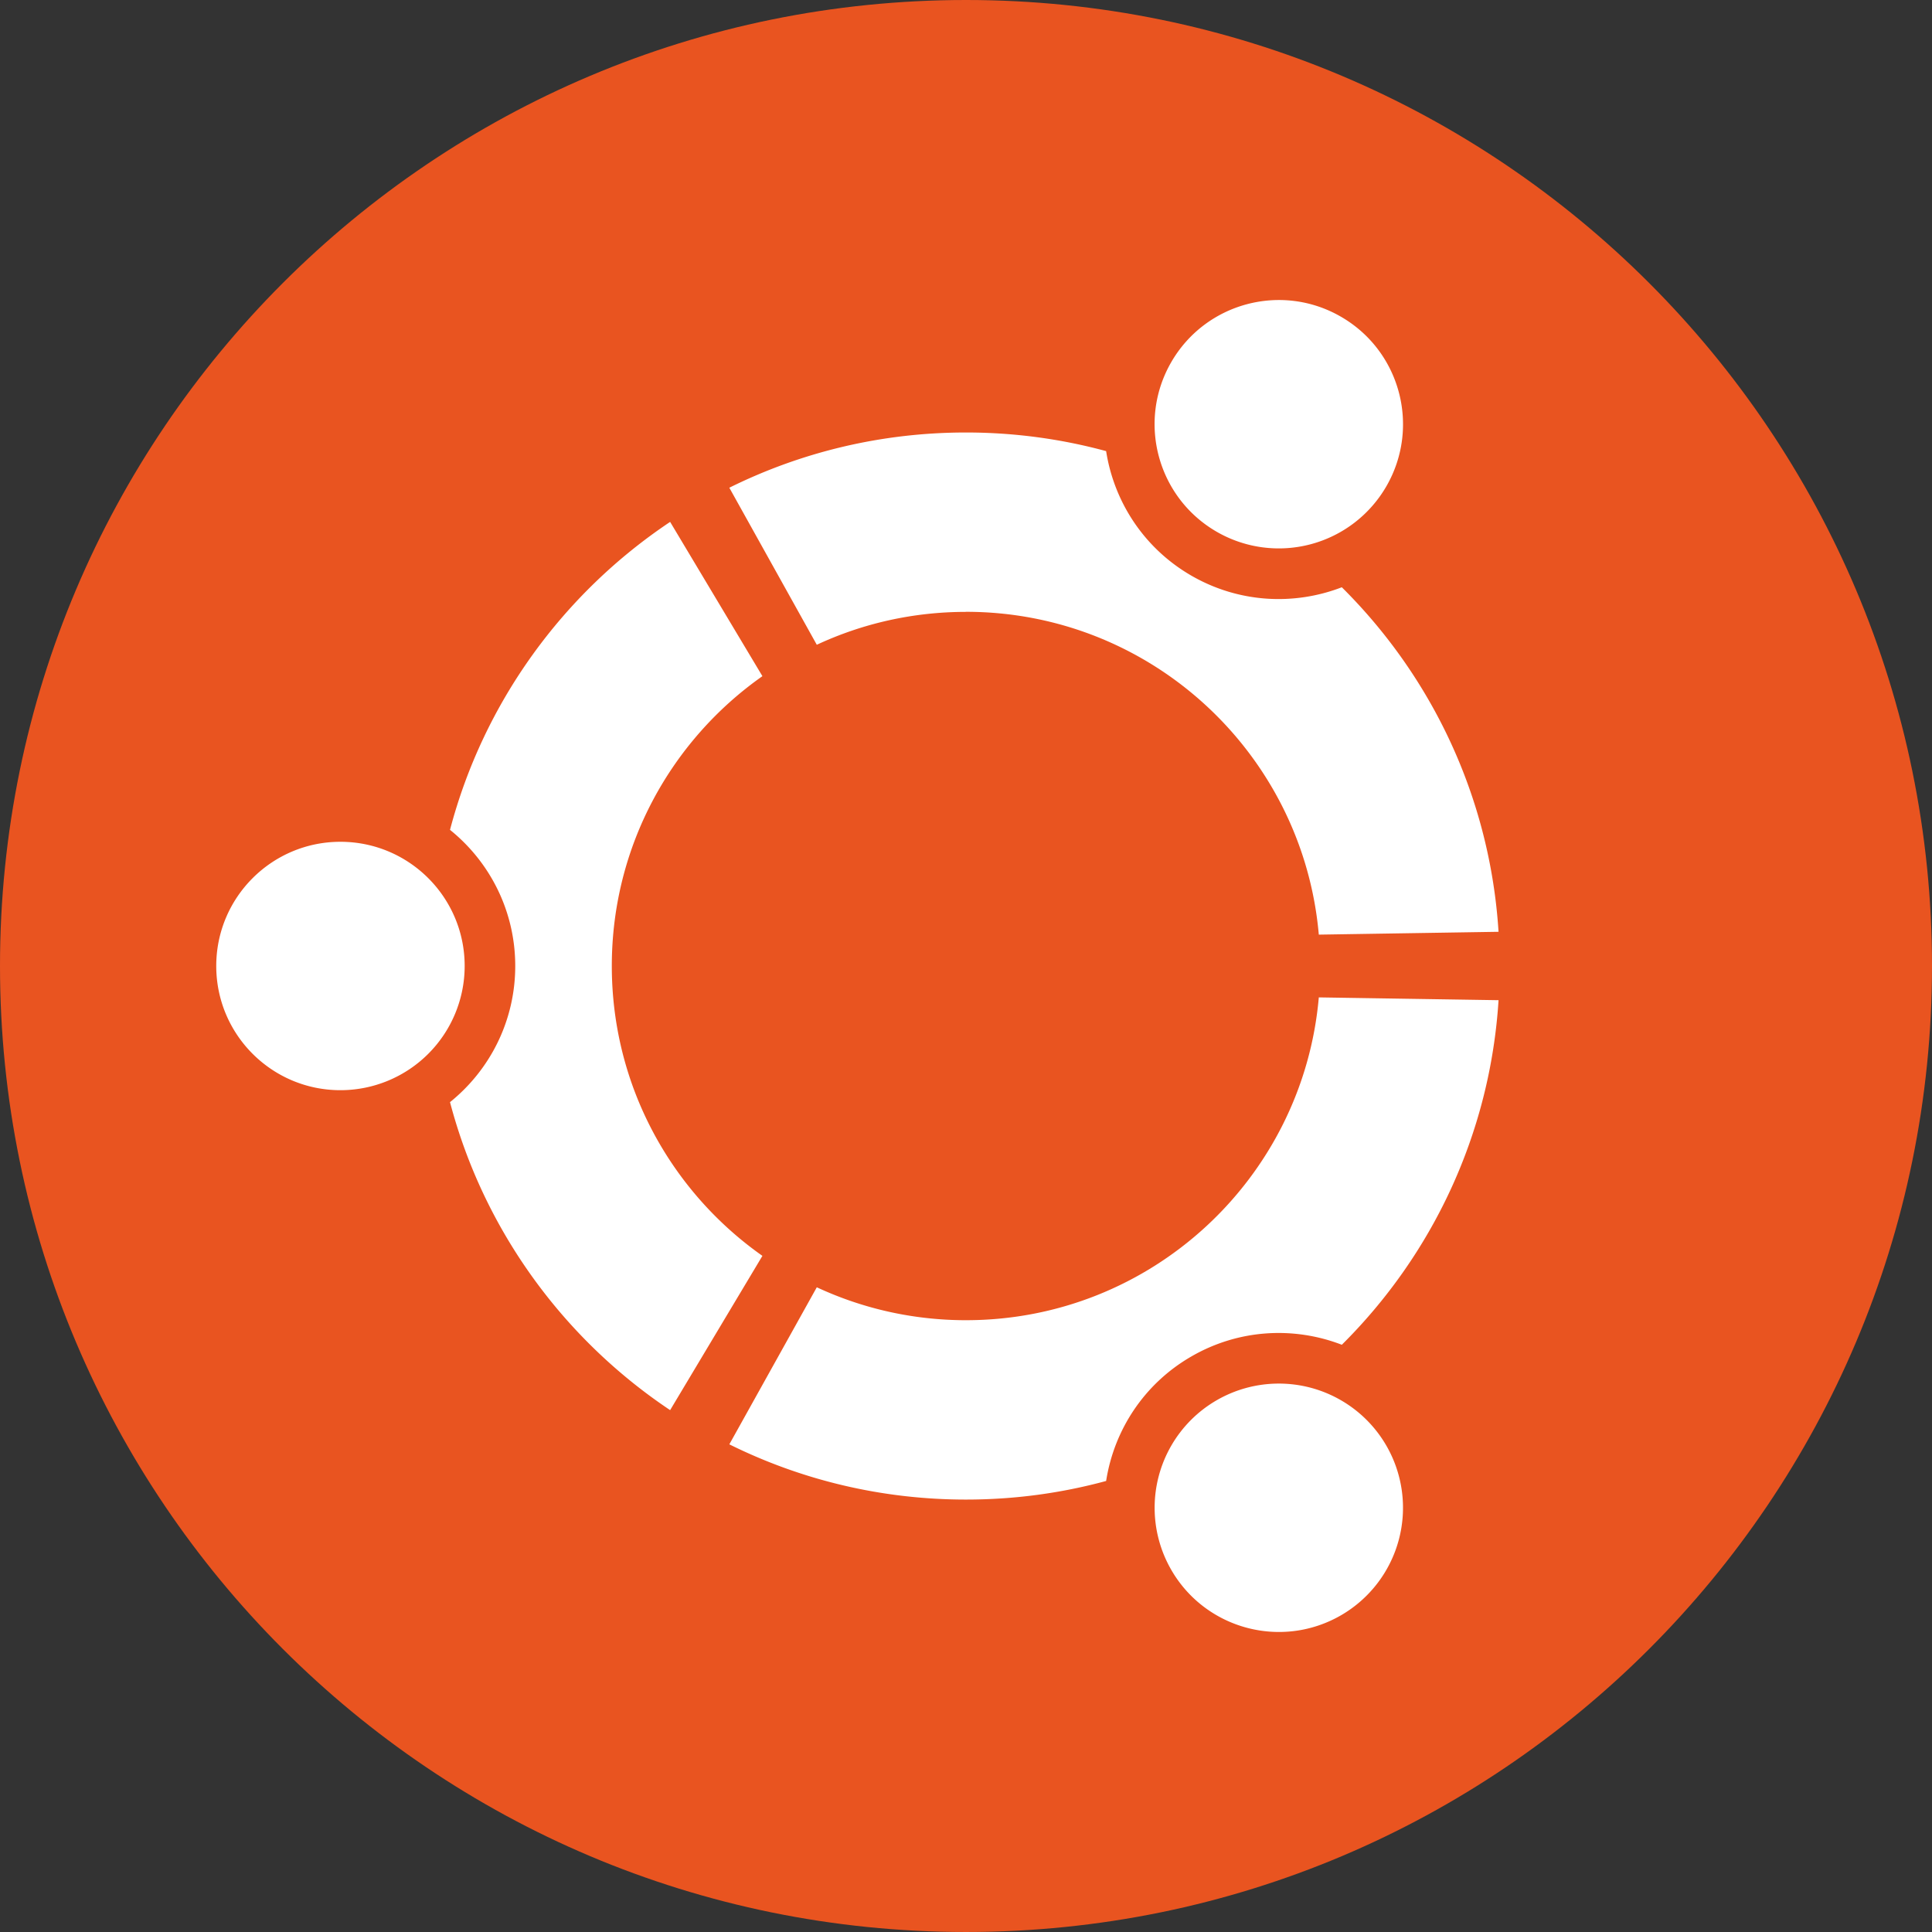 <svg xmlns="http://www.w3.org/2000/svg" width="283.464" height="283.463"><rect width="100%" height="100%" fill="#333333" stroke="none"/><path d="M283.464 141.728c0 78.28-63.45 141.735-141.73 141.735S0 220.007 0 141.728 63.457 0 141.735 0s141.73 63.453 141.73 141.728z" fill="#e95420"/><path d="M68.176 141.728a18.23 18.23 0 0 1-18.23 18.225c-10.06 0-18.218-8.16-18.218-18.225s8.16-18.22 18.218-18.22c10.07 0 18.23 8.16 18.23 18.22zm103.674 88.606c5.033 8.71 16.173 11.696 24.89 6.67a18.23 18.23 0 0 0 6.669-24.895 18.22 18.22 0 1 0-31.558 18.225zm31.557-158.982c5.032-8.717 2.052-19.86-6.67-24.887-8.7-5.032-19.855-2.046-24.89 6.667s-2.046 19.857 6.67 24.89a18.22 18.22 0 0 0 24.888-6.669zm-61.672 18.413c27.153 0 49.434 20.814 51.76 47.364l26.372-.416c-1.252-19.727-9.81-37.47-22.995-50.55-6.98 2.693-15.08 2.327-22.066-1.7-6.992-4.037-11.36-10.87-12.514-18.275-6.554-1.78-13.448-2.733-20.558-2.733-12.47 0-24.26 2.916-34.727 8.103L119.84 94.6c6.65-3.1 14.077-4.825 21.895-4.825zm-51.97 51.963c0-17.577 8.734-33.12 22.097-42.52l-13.54-22.634c-15.684 10.474-27.367 26.45-32.296 45.183 5.833 4.697 9.57 11.897 9.57 19.972s-3.738 15.28-9.57 19.978c4.93 18.73 16.612 34.708 32.296 45.188l13.54-22.634c-13.363-9.406-22.097-24.944-22.097-42.533zm51.97 51.973c-7.817 0-15.244-1.734-21.895-4.83l-12.832 23.043c10.468 5.19 22.255 8.104 34.727 8.104 7.11 0 14.004-.946 20.558-2.73 1.154-7.41 5.52-14.243 12.514-18.273 6.987-4.037 15.086-4.404 22.066-1.71 13.187-13.088 21.743-30.83 22.995-50.557l-26.372-.41c-2.328 26.543-24.608 47.362-51.76 47.362z" fill="#fff"/></svg>
